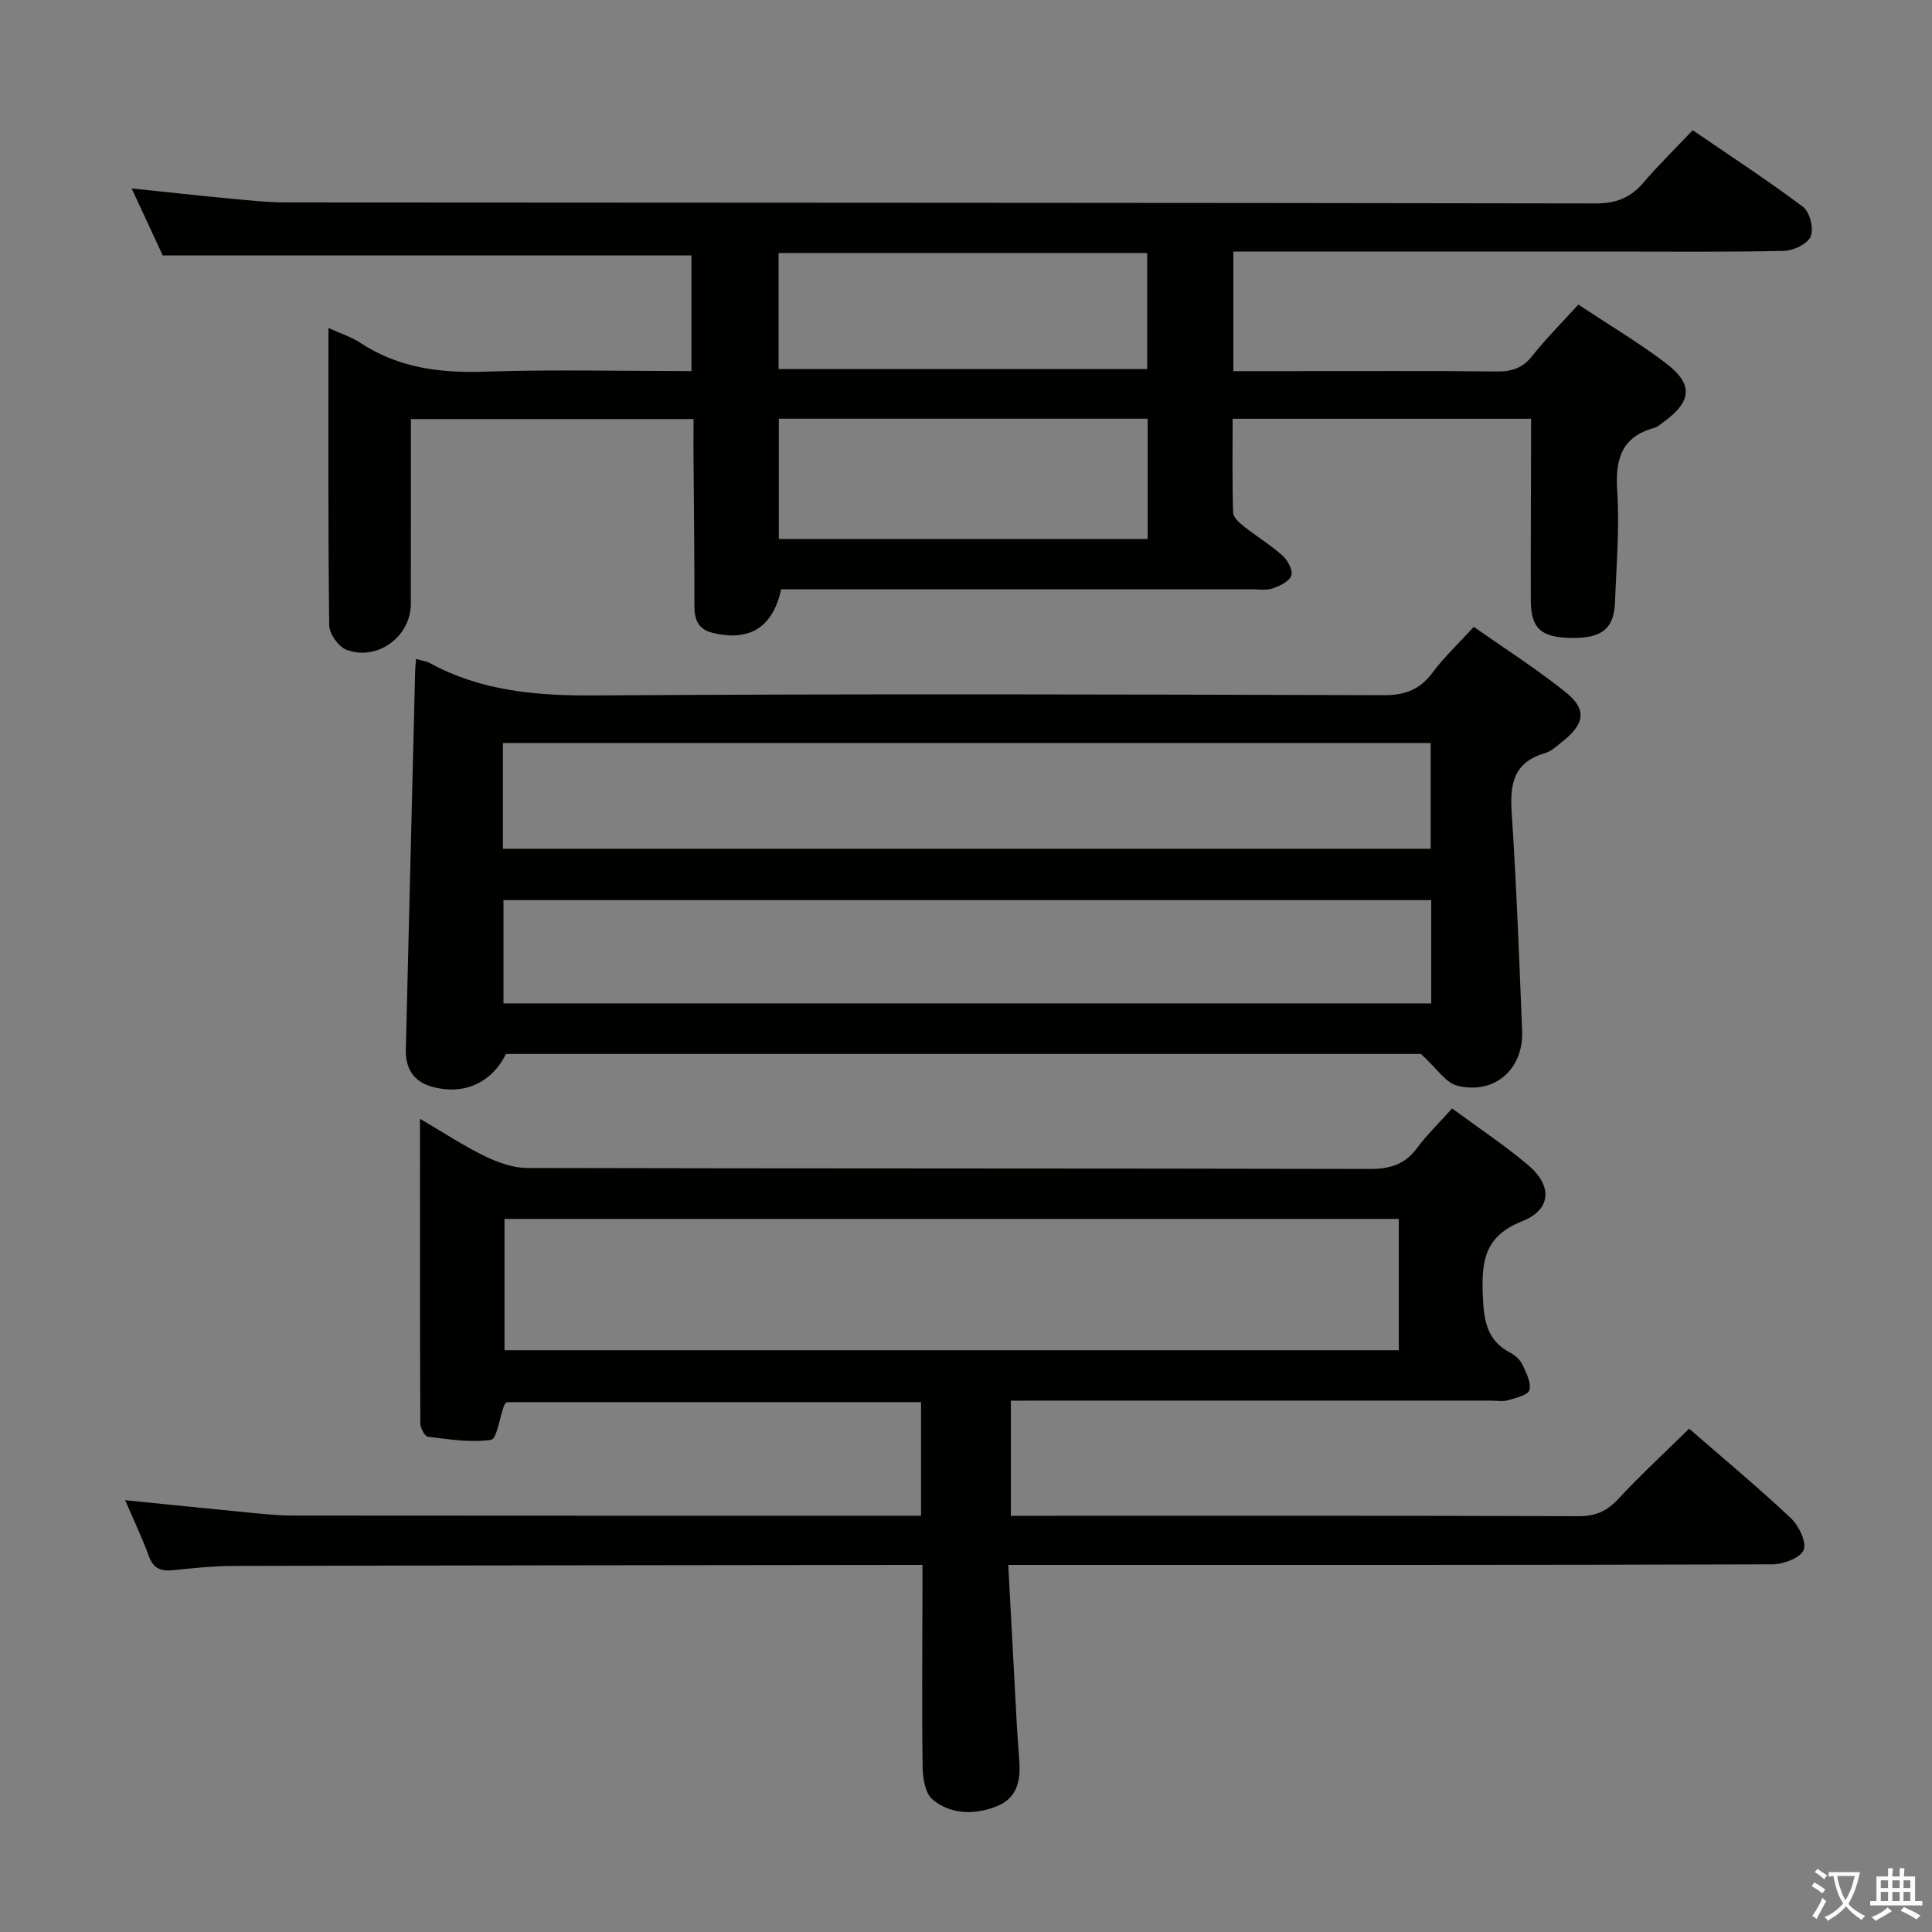 <svg enable-background="new 0 0 400 400" viewBox="0 0 400 400" xmlns="http://www.w3.org/2000/svg"><rect x="0" y="0" width="400" height="400" fill="#808080" stroke="none"/><path d="m377.9 391.2c-.2.3-.4.5-.6.8-.7-.6-1.4-1-2.2-1.5.2-.3.4-.5.5-.8.6.4 1.4.8 2.3 1.5zm-1.8 6.1c-.2-.2-.5-.4-.9-.6.4-.6.8-1.2 1.2-1.9s.7-1.3.9-1.9c.3.3.5.5.8.7-.7 1.3-1.4 2.6-2 3.7zm2.2-9c-.3.3-.5.5-.6.8-.6-.6-1.3-1.1-2-1.5.3-.3.5-.5.6-.7.6.5 1.3.9 2 1.4zm.3.2v-.9h2 4.5c-.3 1.3-.6 2.5-1 3.6s-.9 2.1-1.4 3c.4.5 1 1 1.6 1.4s1.2.8 1.9 1.1c-.3.2-.5.4-.8.8-.4-.3-1-.7-1.6-1.2s-1.2-1.1-1.6-1.6c-.5.6-1.1 1.1-1.7 1.6s-1.4.9-2.1 1.4c-.1-.3-.3-.5-.7-.8.6-.2 1.2-.5 1.9-1s1.4-1.1 2-1.8c-.5-.8-.9-1.6-1.2-2.5s-.6-2-.8-3.2c-.4.1-.7.1-1 .1zm2.5 2.7c.3 1 .7 1.7 1 2.2.3-.5.6-1.1 1-2s.6-1.9.9-3h-3.2-.4c.1.9.3 1.8.7 2.8z" fill="#fbfcfa"/><path d="m396.5 388.5v1.5 3.6h1.5v.9c-.4 0-1 0-1.7 0h-7.9c-.5 0-.9 0-1.2 0v-.9h1.3v-3.5c0-.7 0-1.2 0-1.6h2.4c0-.8 0-1.4 0-1.7h1c0 .3-.1.8-.1 1.7h1.5c0-.8 0-1.4 0-1.7h1c0 .3-.1.9-.1 1.7zm-8.2 9.2c-.2-.3-.5-.5-.8-.8.8-.3 1.4-.6 1.9-.9s1-.7 1.4-1.1c.3.3.6.5.9.8-1.6 1-2.8 1.6-3.4 2zm2.6-6.8v-1.6h-1.5v1.6zm0 2.7v-1.9h-1.5v1.9zm2.4-2.7v-1.6h-1.5v1.6zm0 2.7v-1.9h-1.5v1.9zm.2 2 .7-.8c.4.2.9.5 1.6.8s1.3.7 1.8 1c-.3.3-.5.5-.8.8-.4-.3-1.5-1-3.3-1.8zm2-4.7v-1.6h-1.4v1.6zm0 2.7v-1.9h-1.4v1.9z" fill="#fbfcfa"/><g fill="#010100"><path d="m143.59 86.76c-19.98 0-39.07 0-58.52 0 0 12.99.01 25.63-.01 38.27-.01 6.76-6.94 11.92-13.33 9.5-1.64-.62-3.54-3.29-3.57-5.04-.25-20.3-.16-40.61-.16-61.59 2.51 1.15 4.73 1.85 6.6 3.08 7.85 5.17 16.44 6.28 25.68 5.97 14.14-.47 28.3-.12 42.88-.12 0-8.32 0-16.35 0-23.95-36.36 0-72.44 0-109.47 0-1.72-3.71-3.93-8.46-6.44-13.87 7.2.75 13.71 1.47 20.22 2.09 3.97.37 7.95.81 11.92.81 90.3.07 180.6.05 270.9.21 4.24.01 7.25-1.13 9.93-4.27 3.13-3.66 6.59-7.04 10.23-10.89 7.96 5.45 15.61 10.42 22.87 15.89 1.39 1.05 2.23 4.48 1.57 6.1-.62 1.53-3.54 2.94-5.47 2.99-11.82.27-23.66.14-35.48.14-24.32 0-48.65 0-72.97 0-1.79 0-3.57 0-5.62 0v24.76h12.13c14.16 0 28.32-.09 42.48.07 3.1.03 5.3-.73 7.27-3.21 2.88-3.62 6.17-6.92 9.54-10.64 6.1 4.04 12.26 7.71 17.95 11.99 5.98 4.5 5.64 8.07-.5 12.48-.54.39-1.07.88-1.69 1.05-6.91 1.88-8.13 6.59-7.7 13.16.5 7.6-.18 15.29-.46 22.93-.21 5.5-2.7 7.48-8.94 7.41-6.36-.07-8.47-1.94-8.49-7.74-.03-10.83.03-21.66.05-32.49 0-1.62 0-3.25 0-5.15-20.74 0-40.99 0-61.79 0 0 6.61-.1 13.04.11 19.45.03 1 1.33 2.13 2.28 2.88 2.6 2.06 5.49 3.8 7.95 6.01 1.07.96 2.18 3.03 1.82 4.1-.41 1.21-2.35 2.17-3.82 2.67-1.35.46-2.96.19-4.46.19-30.66.01-61.31 0-91.97 0-1.82 0-3.64 0-5.38 0-1.71 7.9-6.54 10.88-14.16 9.03-2.97-.72-3.8-2.66-3.8-5.54.02-10.99-.12-21.99-.2-32.98.01-1.8.02-3.59.02-5.75zm17.66 24.83h76.36c0-8.5 0-16.59 0-24.9-25.58 0-50.84 0-76.36 0zm-.05-35.18h76.32c0-8.32 0-16.22 0-24.03-25.65 0-50.88 0-76.32 0z"/><path d="m209.29 290v23.83h5.15c37.49 0 74.98-.05 112.47.08 3.49.01 5.83-1.09 8.17-3.6 4.62-4.97 9.62-9.59 14.64-14.52 7.06 6.15 14.23 12.11 21.01 18.48 1.67 1.57 3.33 4.92 2.7 6.62-.59 1.61-4.17 2.98-6.44 2.99-50.49.16-100.97.12-151.46.12-1.97 0-3.94 0-6.78 0 .59 11.11 1.16 21.83 1.74 32.55.15 2.82.4 5.63.57 8.44.24 3.94-.65 7.4-4.72 8.99-4.6 1.79-9.4 1.74-13.23-1.38-1.54-1.25-2.06-4.44-2.09-6.76-.18-12.16-.05-24.32-.03-36.49 0-1.62 0-3.24 0-5.35-1.59 0-2.71 0-3.83 0-46.32.06-92.64.09-138.96.21-4.15.01-8.3.48-12.43.88-2.44.24-4.01-.32-4.94-2.87-1.41-3.88-3.21-7.63-4.92-11.62 8.57.86 16.88 1.72 25.19 2.52 3.14.3 6.3.66 9.44.66 41.82.04 83.64.03 125.47.03h4.68c0-8.05 0-15.62 0-23.51-28.62 0-57.19 0-85.78 0-.19.24-.47.46-.57.74-.9 2.47-1.48 6.89-2.69 7.07-4.24.61-8.71-.12-13.05-.65-.65-.08-1.58-1.8-1.58-2.76-.09-20.76-.07-41.53-.07-63.07 4.86 2.84 8.99 5.58 13.41 7.73 2.71 1.32 5.86 2.45 8.82 2.46 58.15.14 116.3.06 174.45.2 4.21.01 7.26-.96 9.78-4.36 2.07-2.78 4.59-5.22 7.23-8.17 5.38 3.96 10.78 7.55 15.71 11.7 5.09 4.29 4.92 9.23-1.22 11.66-7.71 3.06-8.4 8.15-8.14 15.13.2 5.17.68 9.46 5.7 12.09.99.52 2.01 1.43 2.48 2.41.8 1.69 1.89 3.77 1.48 5.32-.28 1.05-2.87 1.64-4.51 2.12-1.08.31-2.32.06-3.48.06-31.16 0-62.32 0-93.47 0-1.83.02-3.65.02-5.9.02zm-104.84-10.45h185.15c0-9.29 0-18.19 0-27.19-61.86 0-123.37 0-185.15 0z"/><path d="m86.14 136.42c1.28.38 2.12.47 2.82.85 10.69 5.83 22.13 6.79 34.16 6.71 54.46-.36 108.93-.21 163.39-.05 4.45.01 7.5-1.18 10.13-4.73 2.36-3.18 5.31-5.93 8.5-9.42 6.43 4.53 13 8.7 19.03 13.55 4.42 3.56 3.94 6.51-.62 10.15-1.17.93-2.35 2.07-3.72 2.47-6.36 1.85-7.25 6.25-6.86 12.15 1 15.09 1.56 30.2 2.17 45.31.32 7.94-5.66 13.27-13.4 11.38-2.45-.6-4.31-3.65-7.55-6.58-61.92 0-125.67 0-189.44 0-2.99 6.06-8.88 8.69-15.55 6.71-3.67-1.09-5.27-3.85-5.18-7.59.63-26.1 1.28-52.21 1.93-78.31.01-.66.09-1.31.19-2.6zm17.99 39.31h192.08c0-7.4 0-14.61 0-21.9-64.24 0-128.09 0-192.08 0zm192.19 10.63c-64.32 0-128.19 0-192.08 0v21.38h192.08c0-7.19 0-14.12 0-21.38z"/></g></svg>